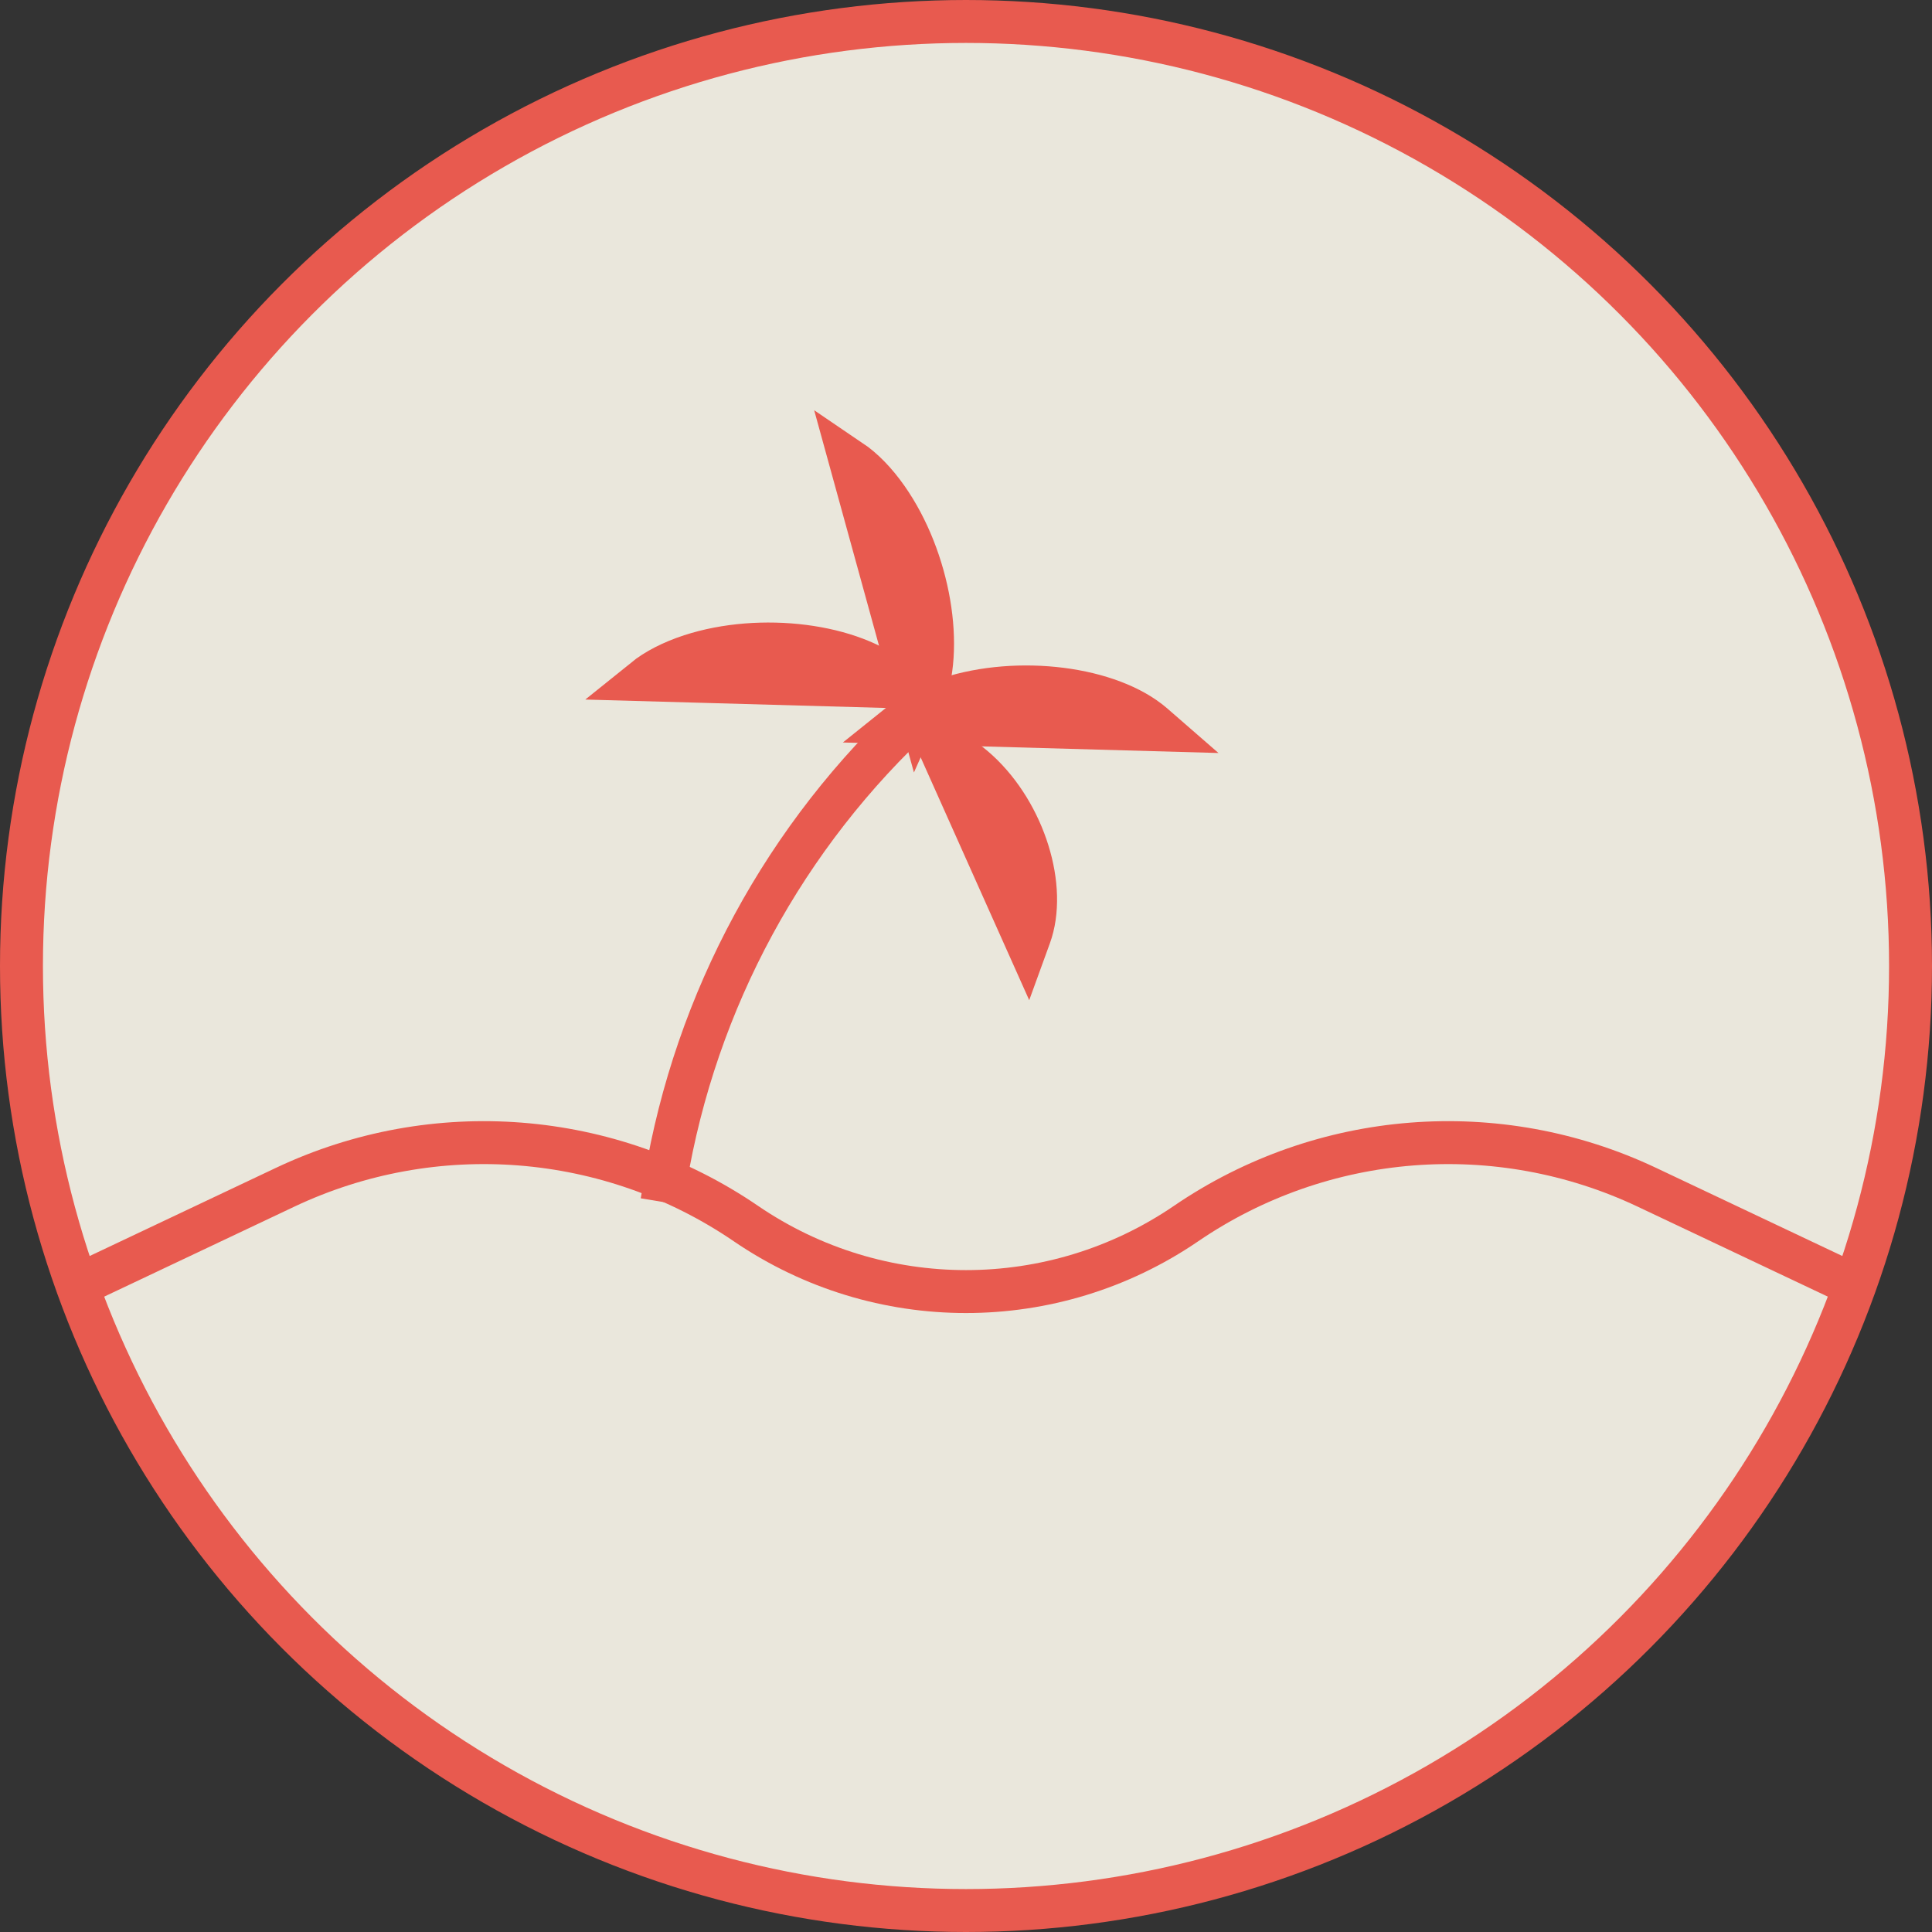 <?xml version="1.0" encoding="UTF-8"?>
<svg width="45px" height="45px" viewBox="0 0 45 45" version="1.1" xmlns="http://www.w3.org/2000/svg" xmlns:xlink="http://www.w3.org/1999/xlink">
    <rect x="0" y="0" width="45" height="45" fill="#333333" stroke="none"/>
    <!-- Generator: Sketch 61.2 (89653) - https://sketch.com -->
    <title>icon</title>
    <desc>Created with Sketch.</desc>
    <defs>
        <linearGradient x1="50%" y1="0%" x2="50%" y2="100%" id="linearGradient-1">
            <stop stop-color="#FFFFFF" stop-opacity="0.5" offset="0%"></stop>
            <stop stop-color="#000000" stop-opacity="0.5" offset="100%"></stop>
        </linearGradient>
        <path d="M25.778,19.998 L25.662,19.878 C24.828,19.011 23.047,18.739 21.686,19.27 C21.322,19.412 21.012,19.603 20.778,19.831 L25.778,19.998 Z" id="path-2"></path>
    </defs>
    <g id="Symbols" stroke="none" stroke-width="1" fill="none" fill-rule="evenodd">
        <g id="icon">
            <g>
                <circle id="oasis" stroke="#E85A4F" fill="#EAE7DC" cx="22.5" cy="22.5" r="22"></circle>
                <path d="M2,29.85 L6.64,27.654 C10.115,26.01 14.201,26.332 17.375,28.5 C20.466,30.611 24.534,30.611 27.625,28.5 C30.799,26.332 34.885,26.01 38.36,27.654 L43,29.85 L43,29.85" id="dunes" stroke="#E85A4F" stroke-linecap="square"></path>
                <path d="M21,16 L20.861,15.879 C19.859,15.012 17.723,14.74 16.089,15.272 C15.653,15.414 15.281,15.605 15,15.832 L21,16 Z" id="Line-4" stroke="#E85A4F" fill="#E85A4F" stroke-linecap="square"></path>
                <path d="M24,14 L23.861,13.879 C22.859,13.012 20.723,12.74 19.089,13.272 C18.653,13.414 18.281,13.605 18,13.832 L24,14 Z" id="Line-4-Copy" stroke="#E85A4F" fill="#E85A4F" stroke-linecap="square" transform="translate(21, 13.5) rotate(73) translate(-21, -13.5) "></path>
                <g id="Line-4-Copy" stroke-linecap="square" transform="translate(23.278, 19.498) rotate(64) translate(-23.278, -19.498) ">
                    <use fill="#E85A4F" xlink:href="#path-2"></use>
                    <use stroke="#E85A4F" stroke-width="1" fill="url(#linearGradient-1)" xlink:href="#path-2"></use>
                </g>
                <path d="M27,17 L26.861,16.879 C25.859,16.012 23.723,15.74 22.089,16.272 C21.653,16.414 21.281,16.605 21,16.832 L27,17 Z" id="Line-4-Copy" stroke="#E85A4F" fill="#E85A4F" stroke-linecap="square"></path>
                <path d="M21.5,16.5 L21.425,16.569 C18.287,19.45 16.201,23.298 15.5,27.5 L15.5,27.5 L15.5,27.5" id="Line" stroke="#E85A4F" stroke-linecap="square"></path>
            </g>
        </g>
    </g>
</svg>